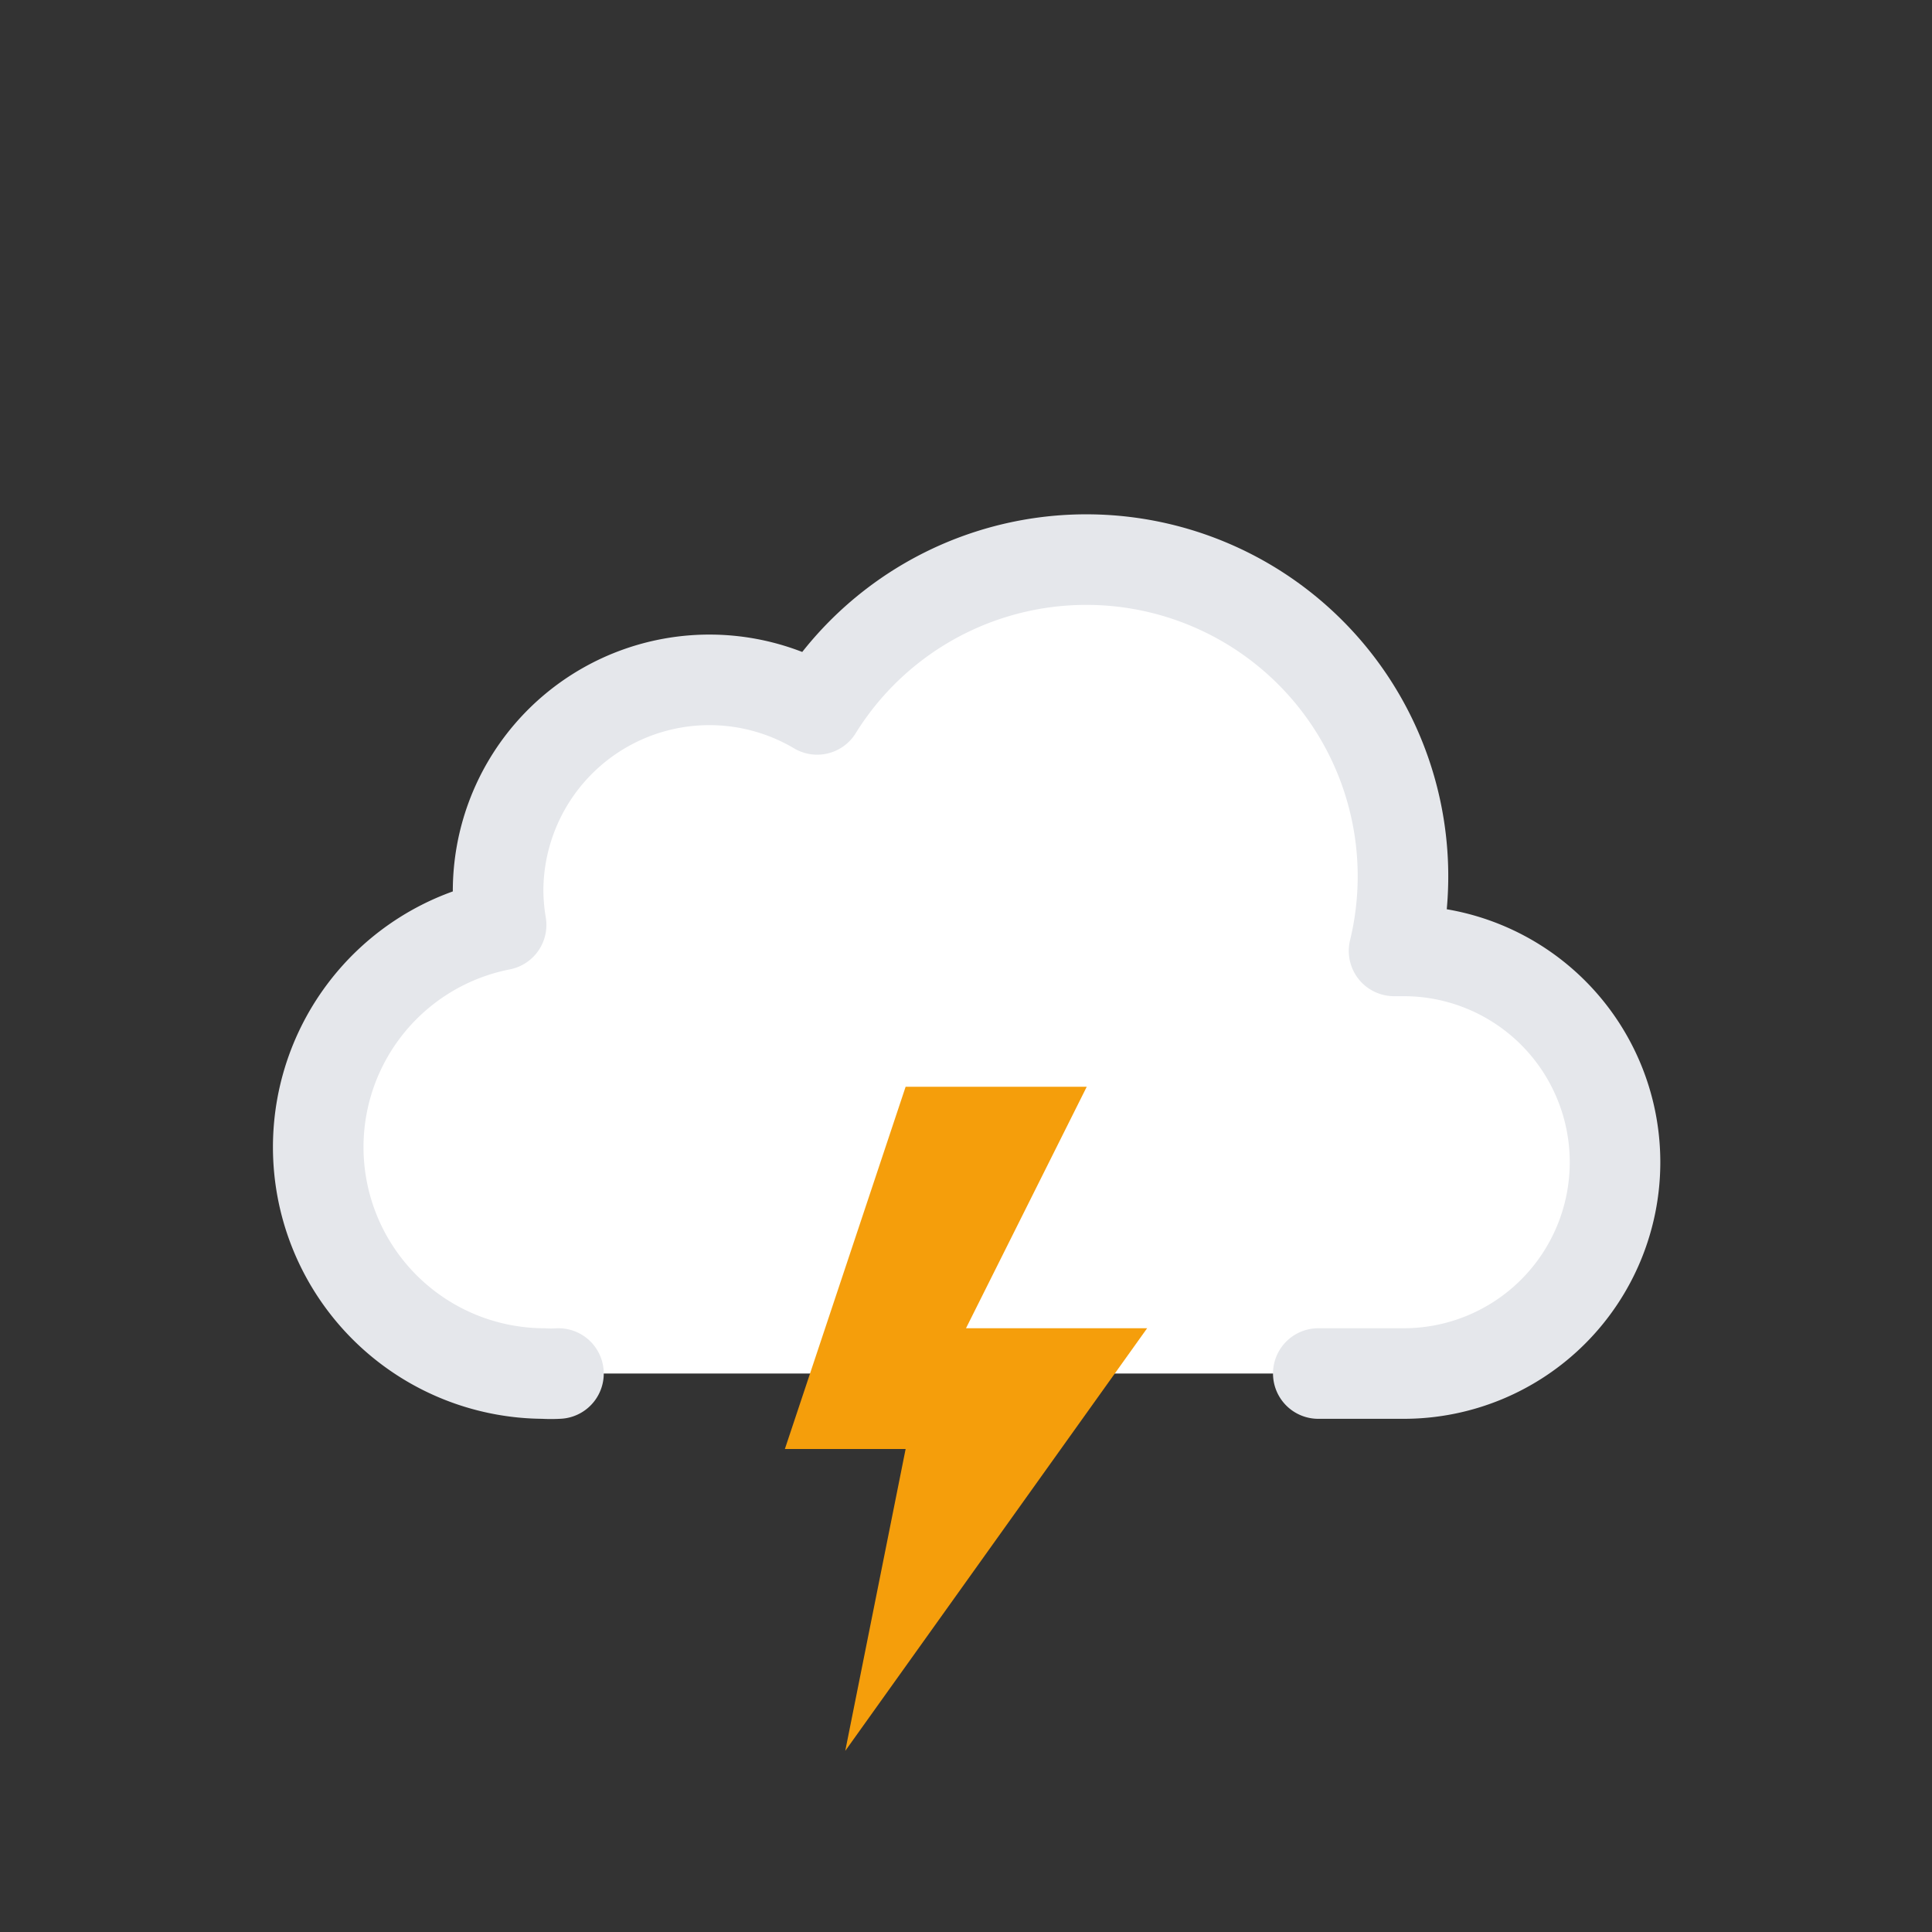 <svg xmlns="http://www.w3.org/2000/svg" viewBox="0 0 64 64"><rect x="0" y="0" width="64" height="64" fill="#333333" stroke="none"/><path fill="#FFFFFF" stroke="#e5e7eb" stroke-linecap="round" stroke-linejoin="round" stroke-width="3" d="M43.67 45.5h2.83a7 7 0 000-14h-.32a10.49 10.49 0 00-19.11-8 7 7 0 00-10.57 6 7.21 7.21 0 00.1 1.14A7.5 7.5 0 0018 45.5a4.19 4.19 0 00.5 0v0"/><g><path fill="#f59e0b" d="M30 36l-4 12h4l-2 10 10-14h-6l4-8h-6z"/></g></svg>